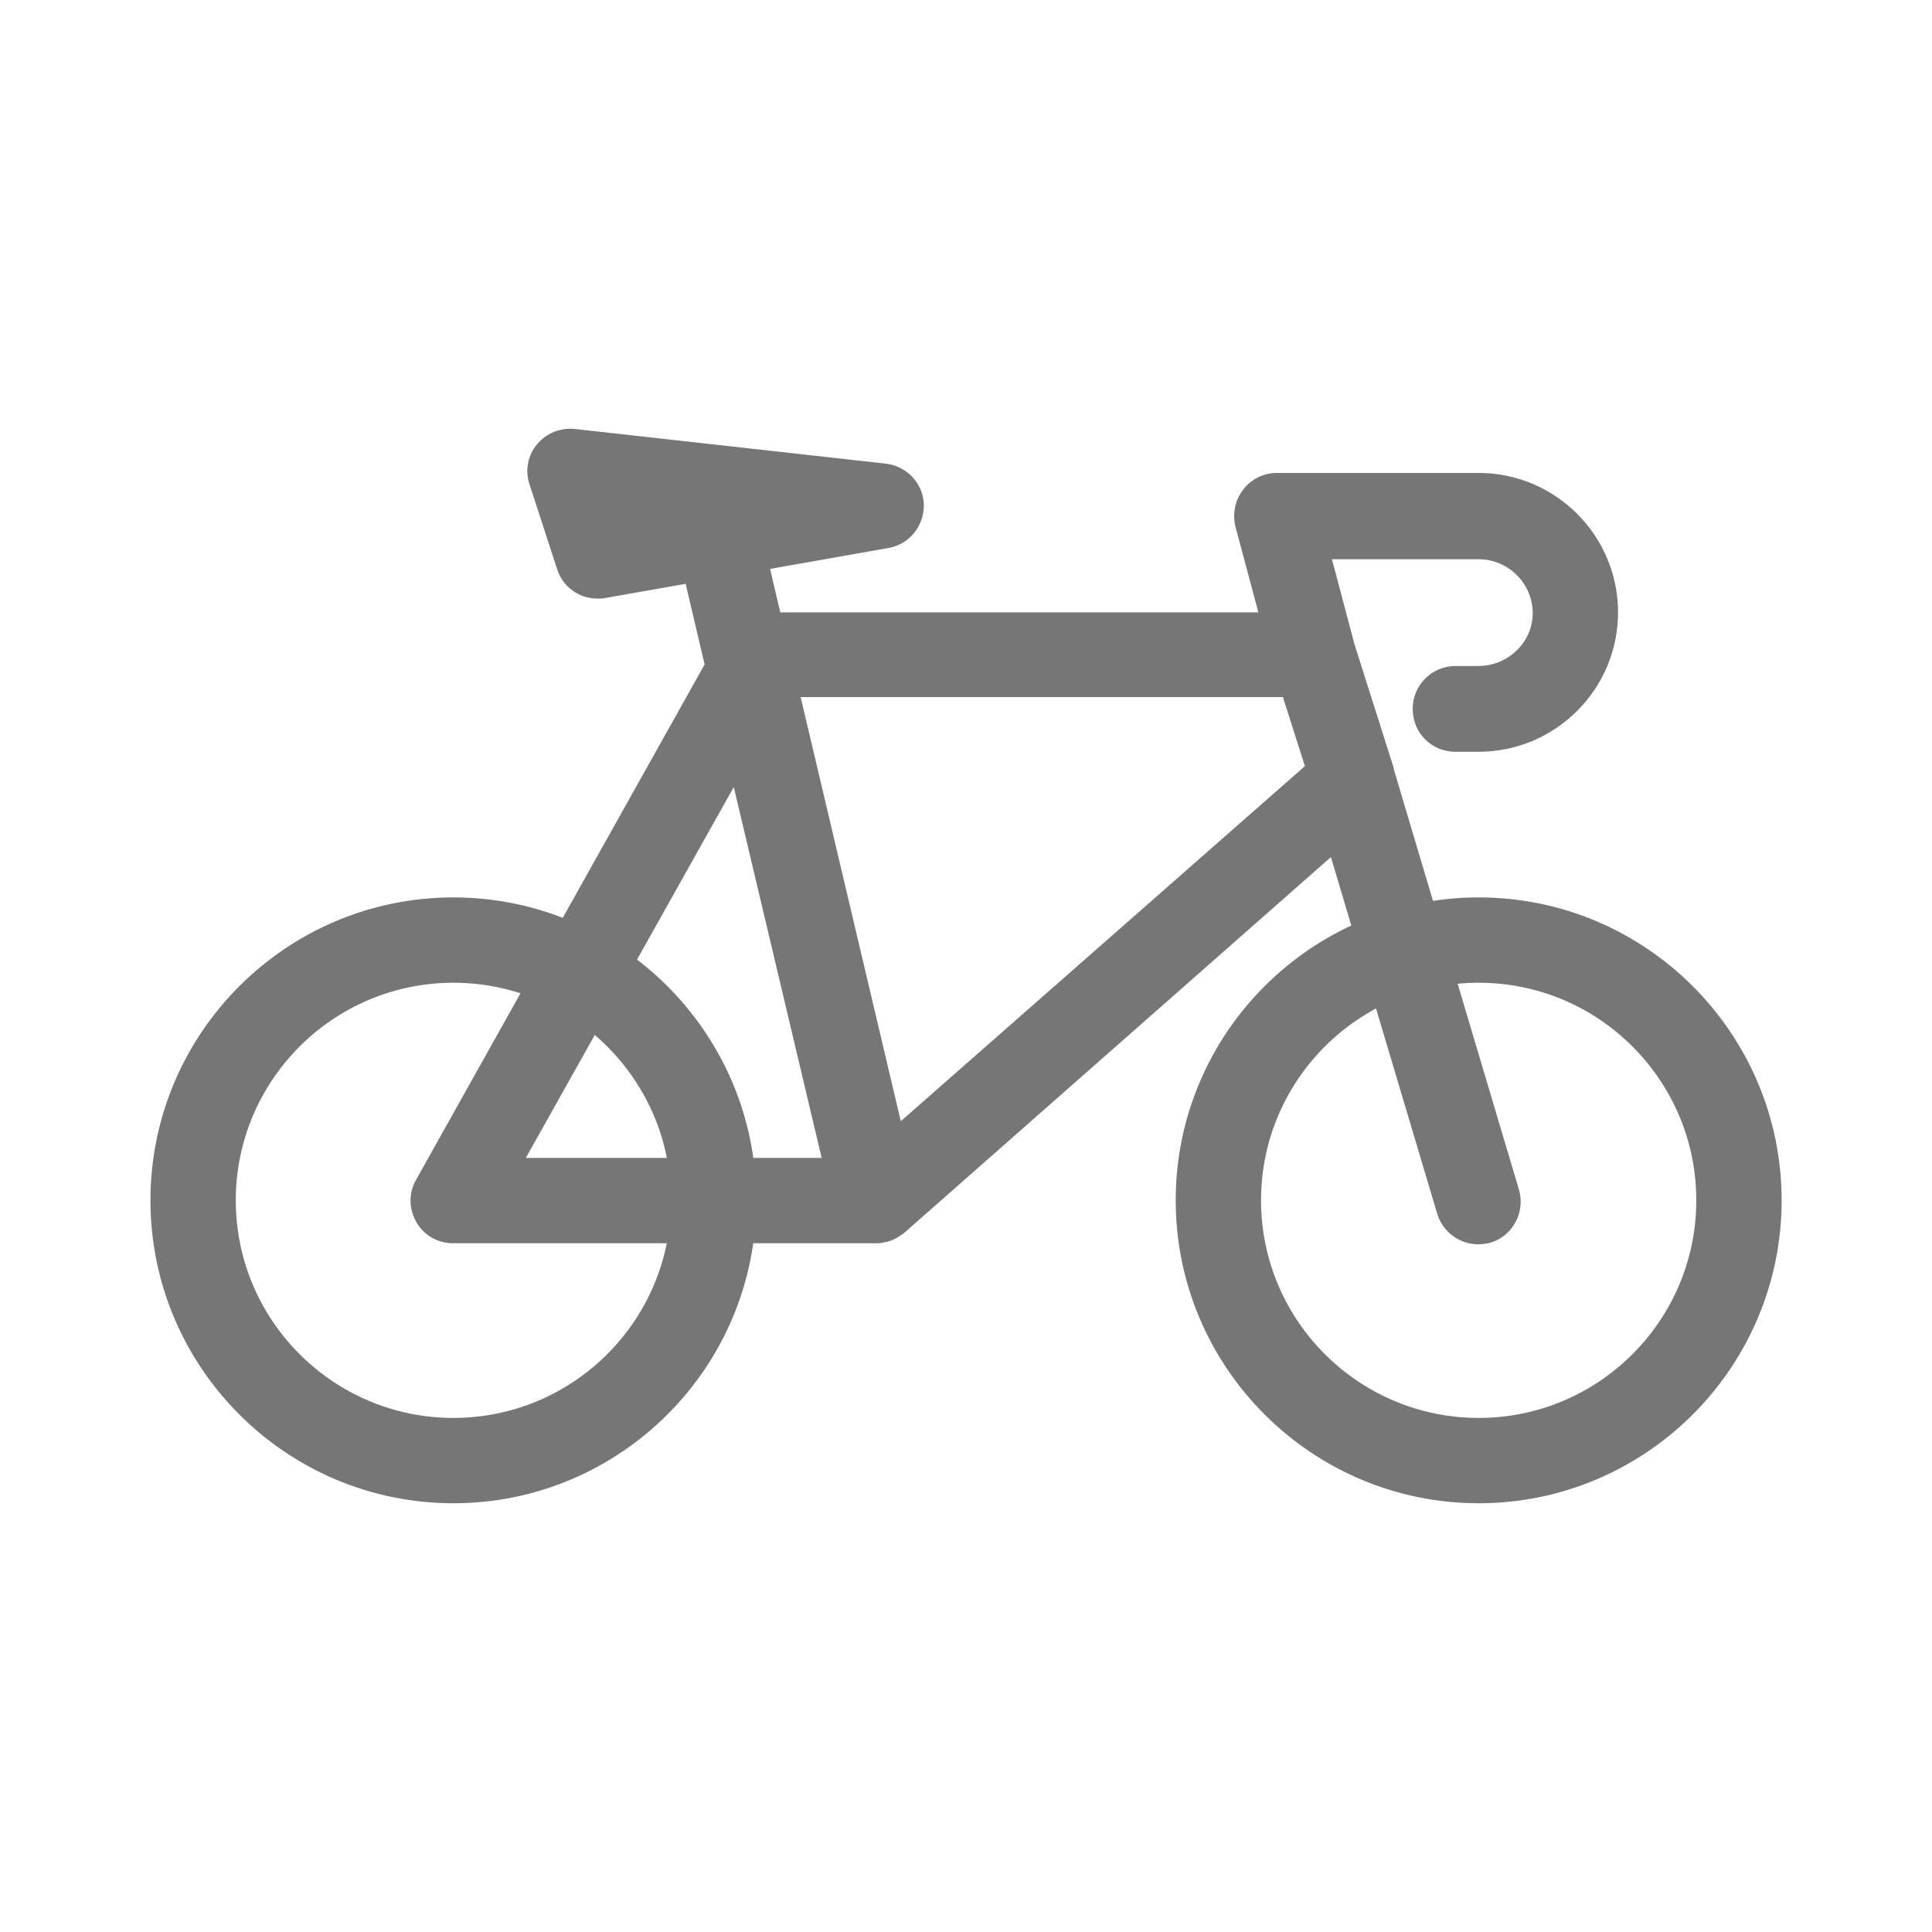 <svg width="24" height="24" viewBox="0 0 24 24" fill="none" xmlns="http://www.w3.org/2000/svg">
<path d="M5.632 18.674C3.557 18.674 1.869 16.986 1.869 14.911C1.869 12.836 3.557 11.148 5.632 11.148C7.707 11.148 9.395 12.836 9.395 14.911C9.395 16.986 7.707 18.674 5.632 18.674ZM5.632 12.208C4.141 12.208 2.929 13.42 2.929 14.911C2.929 16.402 4.141 17.614 5.632 17.614C7.124 17.614 8.336 16.402 8.336 14.911C8.336 13.42 7.124 12.208 5.632 12.208Z" fill="#767676"/>
<path d="M18.369 18.674C16.294 18.674 14.605 16.986 14.605 14.911C14.605 12.836 16.294 11.148 18.369 11.148C20.444 11.148 22.132 12.836 22.132 14.911C22.132 16.986 20.444 18.674 18.369 18.674ZM18.369 12.208C16.877 12.208 15.665 13.42 15.665 14.911C15.665 16.402 16.877 17.614 18.369 17.614C19.86 17.614 21.072 16.402 21.072 14.911C21.072 13.42 19.86 12.208 18.369 12.208Z" fill="#767676"/>
<path d="M18.367 8.273H18.082C17.79 8.273 17.549 8.508 17.549 8.806C17.549 9.105 17.784 9.339 18.082 9.339H18.367C19.319 9.339 20.1 8.565 20.1 7.607C20.1 6.655 19.326 5.875 18.367 5.875H15.861C15.696 5.875 15.543 5.951 15.442 6.084C15.34 6.217 15.309 6.382 15.347 6.541L15.632 7.607H9.693L9.382 6.281C9.312 5.995 9.026 5.817 8.741 5.887C8.455 5.957 8.277 6.243 8.347 6.528L8.753 8.254L5.168 14.657C5.073 14.822 5.079 15.019 5.174 15.184C5.269 15.349 5.441 15.444 5.631 15.444H10.879C10.905 15.444 10.936 15.444 10.962 15.438C10.968 15.438 10.974 15.438 10.981 15.431H11C11.006 15.431 11.019 15.425 11.025 15.425C11.044 15.419 11.063 15.412 11.082 15.406C11.095 15.4 11.108 15.393 11.12 15.387C11.139 15.381 11.152 15.368 11.165 15.362C11.178 15.355 11.19 15.343 11.203 15.336C11.209 15.33 11.216 15.33 11.222 15.324L16.533 10.647L17.853 15.076C17.923 15.305 18.133 15.457 18.361 15.457C18.412 15.457 18.463 15.45 18.513 15.438C18.793 15.355 18.951 15.057 18.869 14.778L17.314 9.555V9.549V9.542L16.825 8L16.546 6.947H18.367C18.735 6.947 19.04 7.245 19.04 7.62C19.04 7.975 18.735 8.273 18.367 8.273ZM9.115 9.777L10.207 14.384H6.532L9.115 9.777ZM11.19 13.928L9.946 8.66H15.937L16.21 9.517L11.19 13.928Z" fill="#767676"/>
<path d="M7.421 7.436C7.193 7.436 6.989 7.29 6.92 7.068L6.577 6.014C6.52 5.843 6.558 5.652 6.672 5.519C6.786 5.38 6.964 5.31 7.142 5.329L11.007 5.76C11.267 5.792 11.47 6.008 11.476 6.268C11.482 6.528 11.298 6.763 11.038 6.807L7.516 7.429C7.484 7.436 7.453 7.436 7.421 7.436Z" fill="#767676"/>
</svg>
